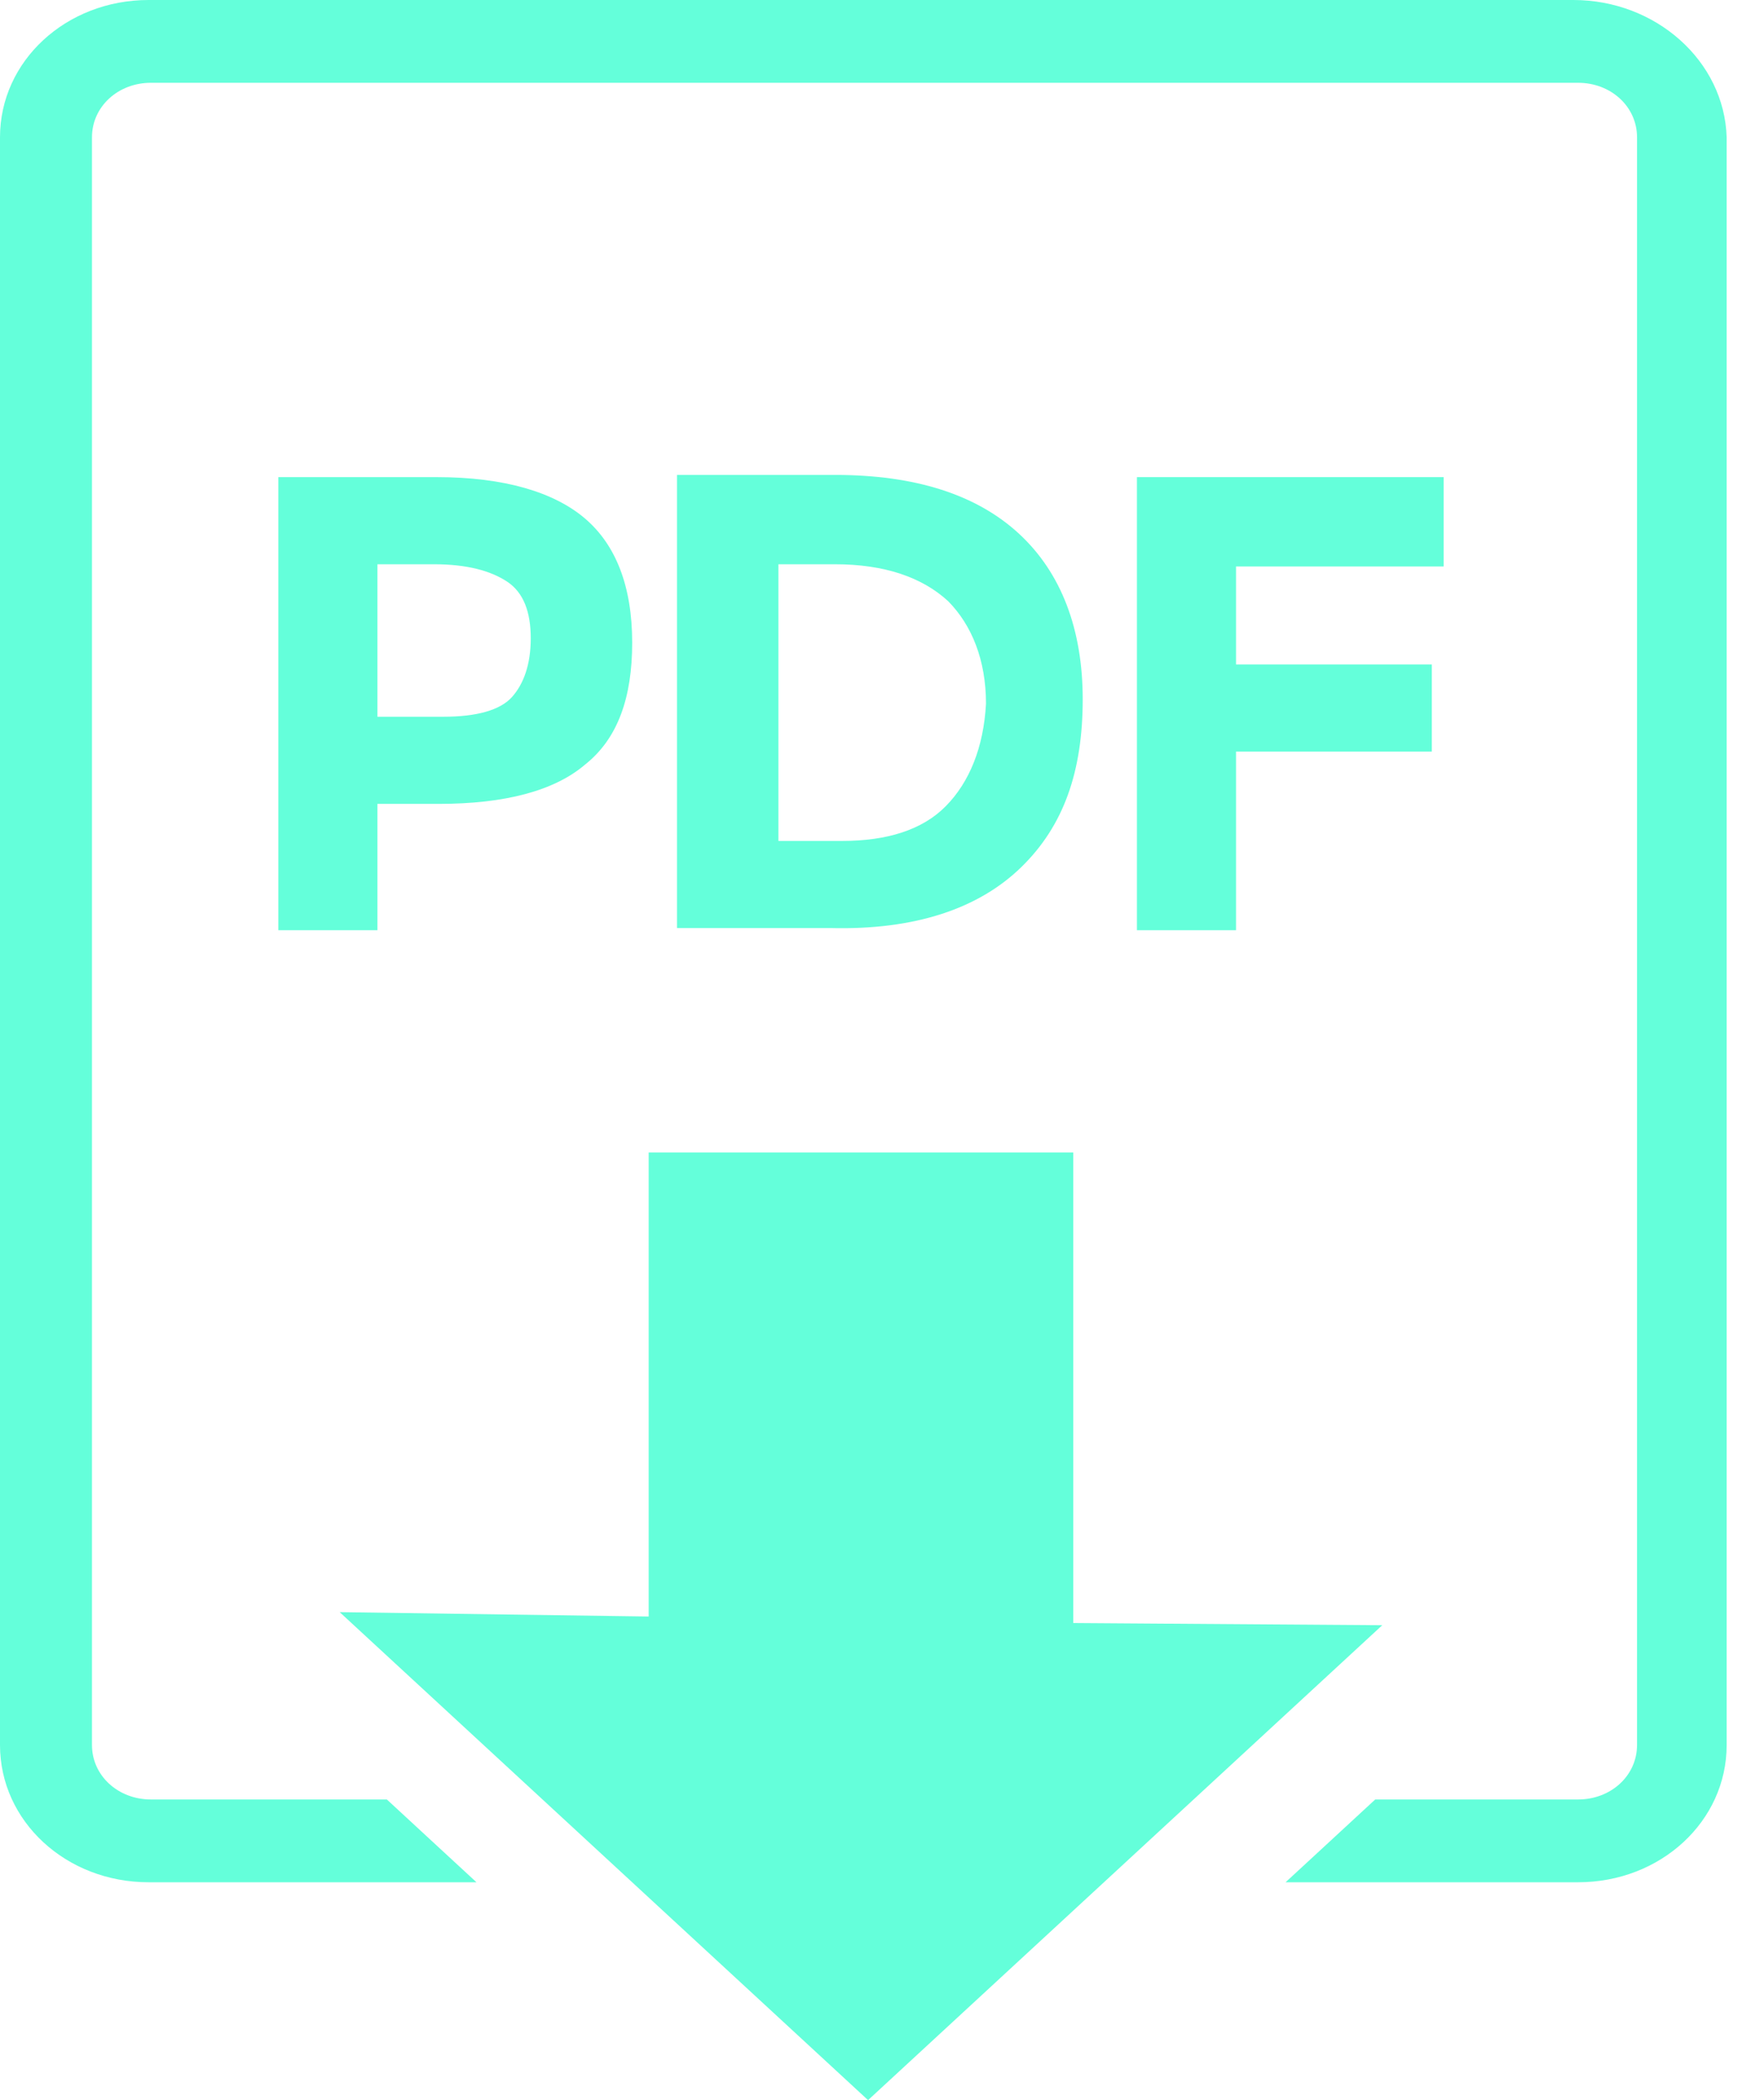 <svg width="42" height="50" viewBox="0 0 42 50" fill="none" xmlns="http://www.w3.org/2000/svg">
<path d="M10.446 19.139C12.019 19.139 13.198 18.828 13.928 18.205C14.715 17.583 15.052 16.598 15.052 15.301C15.052 13.952 14.659 12.967 13.928 12.344C13.198 11.722 12.019 11.359 10.39 11.359H6.627V22.147H8.986V19.139H10.446ZM8.986 13.434H10.334C11.12 13.434 11.682 13.589 12.075 13.848C12.468 14.108 12.637 14.575 12.637 15.197C12.637 15.819 12.468 16.286 12.187 16.598C11.906 16.909 11.345 17.064 10.559 17.064H8.986V13.434Z" fill="#64FFDA"/>
<path d="M24.318 20.643C25.329 19.658 25.779 18.361 25.779 16.649C25.779 14.99 25.273 13.641 24.262 12.707C23.251 11.774 21.791 11.307 19.882 11.307H16.119V22.095H19.769C21.791 22.147 23.308 21.629 24.318 20.643ZM22.521 19.191C21.96 19.761 21.117 20.021 20.05 20.021H18.534V13.434H19.882C21.061 13.434 21.96 13.745 22.577 14.315C23.139 14.886 23.476 15.716 23.476 16.753C23.42 17.79 23.083 18.62 22.521 19.191Z" fill="#64FFDA"/>
<path d="M34.372 13.486V11.359H27.07V22.147H29.429V17.894H34.091V15.819H29.429V13.486H34.372Z" fill="#64FFDA"/>
<path d="M37.461 0H3.538C1.573 0 0 1.452 0 3.268V41.546C0 43.361 1.573 44.813 3.538 44.813H11.345L10.278 43.828L9.211 42.842H3.594C2.808 42.842 2.19 42.272 2.19 41.546V3.268C2.19 2.541 2.808 1.971 3.594 1.971H37.573C38.359 1.971 38.977 2.541 38.977 3.268V41.546C38.977 42.272 38.359 42.842 37.573 42.842H32.743L31.676 43.828L30.609 44.813H37.573C39.539 44.813 41.111 43.361 41.111 41.546V3.268C41.055 1.452 39.426 0 37.461 0Z" fill="#64FFDA"/>
<path d="M32.911 38.693L25.554 38.641V27.438H15.445V38.486L8.088 38.382L20.668 50L32.911 38.693Z" fill="#64FFDA"/>
</svg>
